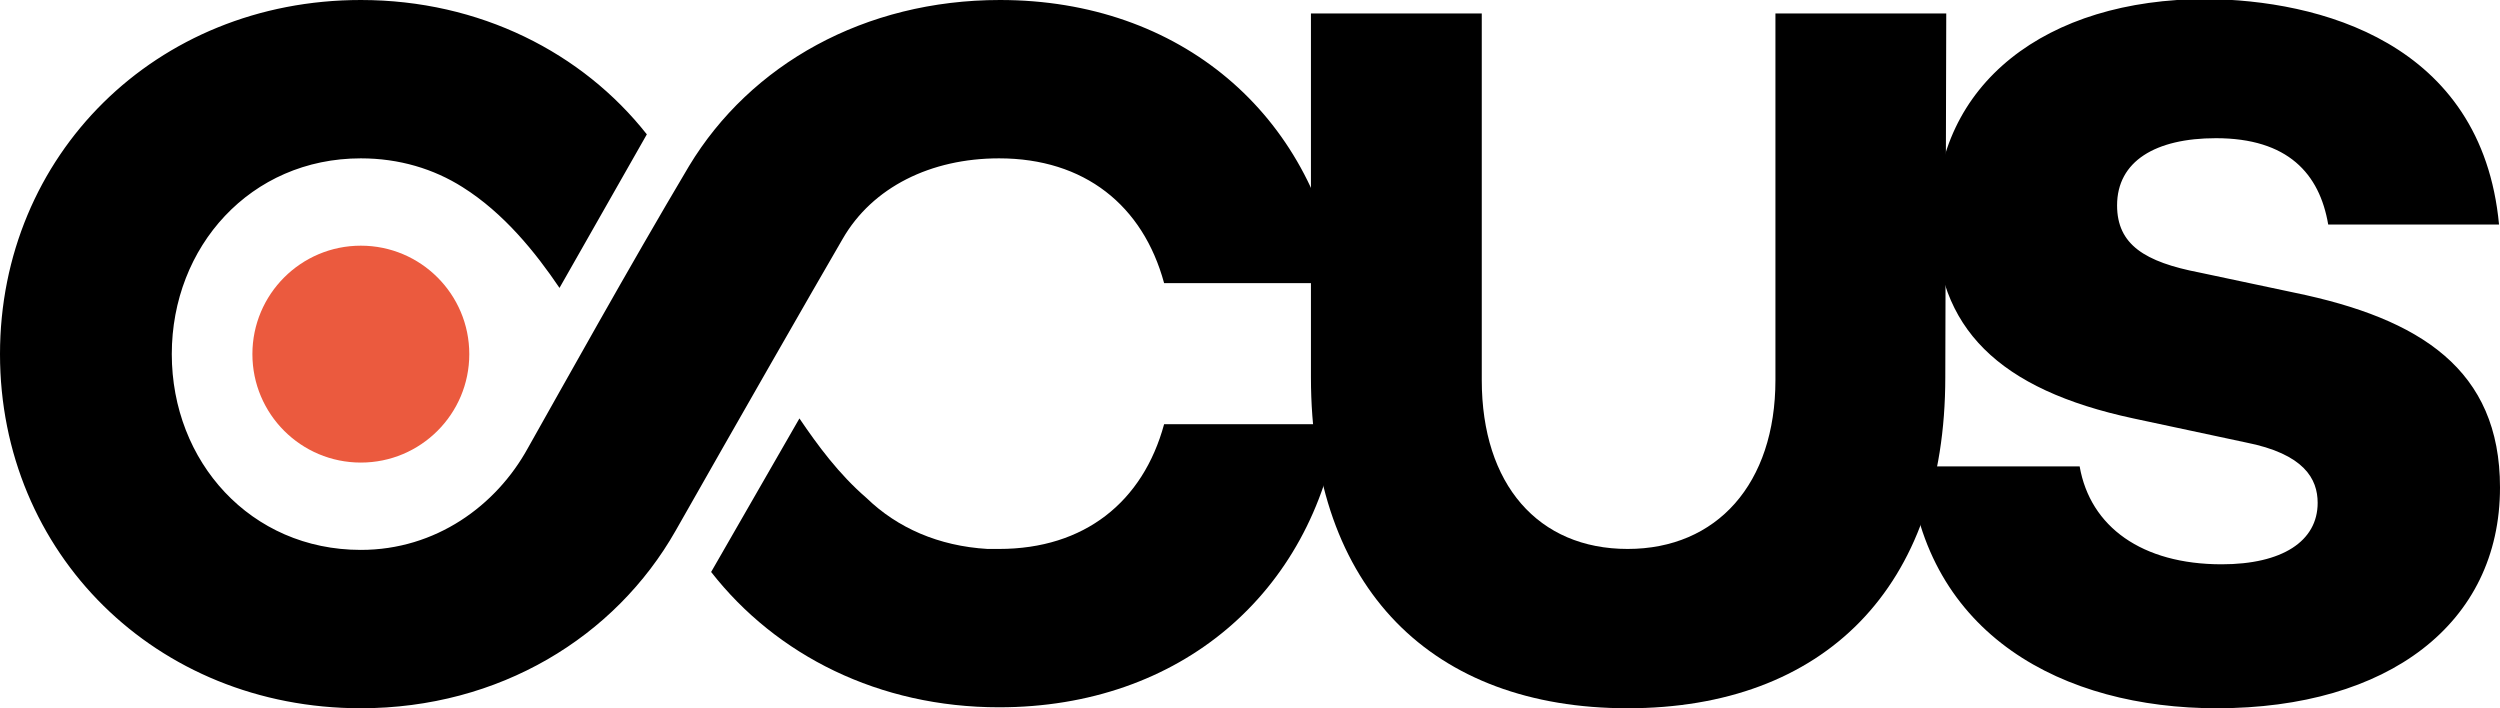<?xml version="1.0" encoding="utf-8"?>
<!-- Generator: Adobe Illustrator 25.3.0, SVG Export Plug-In . SVG Version: 6.00 Build 0)  -->
<svg version="1.1" id="Layer_1" xmlns="http://www.w3.org/2000/svg" xmlns:xlink="http://www.w3.org/1999/xlink" x="0px" y="0px"
	 viewBox="0 0 260.5 73.8" style="enable-background:new 0 0 260.5 73.8;" xml:space="preserve">
<style type="text/css">
	.st0{fill:#EB5A3E;}
</style>
<ellipse class="st0" cx="37.6" cy="36.9" rx="11.3" ry="11.3"/>
<path d="M202.7,39.3c0,22-12.7,34.5-33.1,34.5c-20.3,0-33-12.4-33-34.5V1.4h17.8v38.2c0,10.9,5.9,17.6,15.2,17.6S185,50.4,185,39.6
	V1.4h17.8L202.7,39.3L202.7,39.3z"/>
<path d="M260.4,23.4h-17.8c-0.9-5.3-4.2-9-11.7-9c-6.3,0-10.3,2.4-10.3,7c0,4.1,2.9,5.9,8.6,7l9.9,2.1c13.1,2.7,21.4,8,21.4,20.3
	c0,14.2-11.7,23-29.5,23c-16,0-30.4-7.6-32.1-25.2h17.8c1.1,6.3,6.5,10.2,14.8,10.2c6.3,0,10-2.4,10-6.4c0-2.5-1.4-5.1-7.5-6.3
	l-11.7-2.5c-14-3-20.6-9.4-20.6-20.7c0-14.2,11.5-23,28.2-23C241.5,0,258.6,4.3,260.4,23.4z M104.2,0C90.1,0,78.2,6.7,71.8,17.3
	C65.5,27.9,58.5,40.5,55,46.7c-3.3,6-9.6,10.6-17.4,10.6c-11.5,0-19.7-9.2-19.7-20.4s8.2-20.4,19.7-20.4c4,0,7.6,1.1,10.6,3
	c4.3,2.7,7.6,6.8,10.1,10.5l9.1-16C60.7,5.5,50,0,37.6,0C16.2,0,0,16.2,0,36.9c0,20.7,16.2,36.9,37.6,36.9
	c14.4,0,26.5-7.4,32.8-18.5c6.3-11.1,14.2-24.9,17.4-30.4c3.1-5.4,9.2-8.4,16.3-8.4c8.9,0,15,4.9,17.2,13h18.3
	C136.8,11.9,123,0,104.2,0z"/>
<path d="M121.3,44.2c-2.2,8.1-8.3,13-17.2,13c-0.4,0-0.8,0-1.2,0c-5.1-0.3-9.4-2.2-12.6-5.3c-2.9-2.5-5.1-5.5-7-8.3l-9.2,16
	c6.8,8.7,17.5,14.1,30,14.1c18.9,0,32.6-11.9,35.4-29.5H121.3z"/>
</svg>
